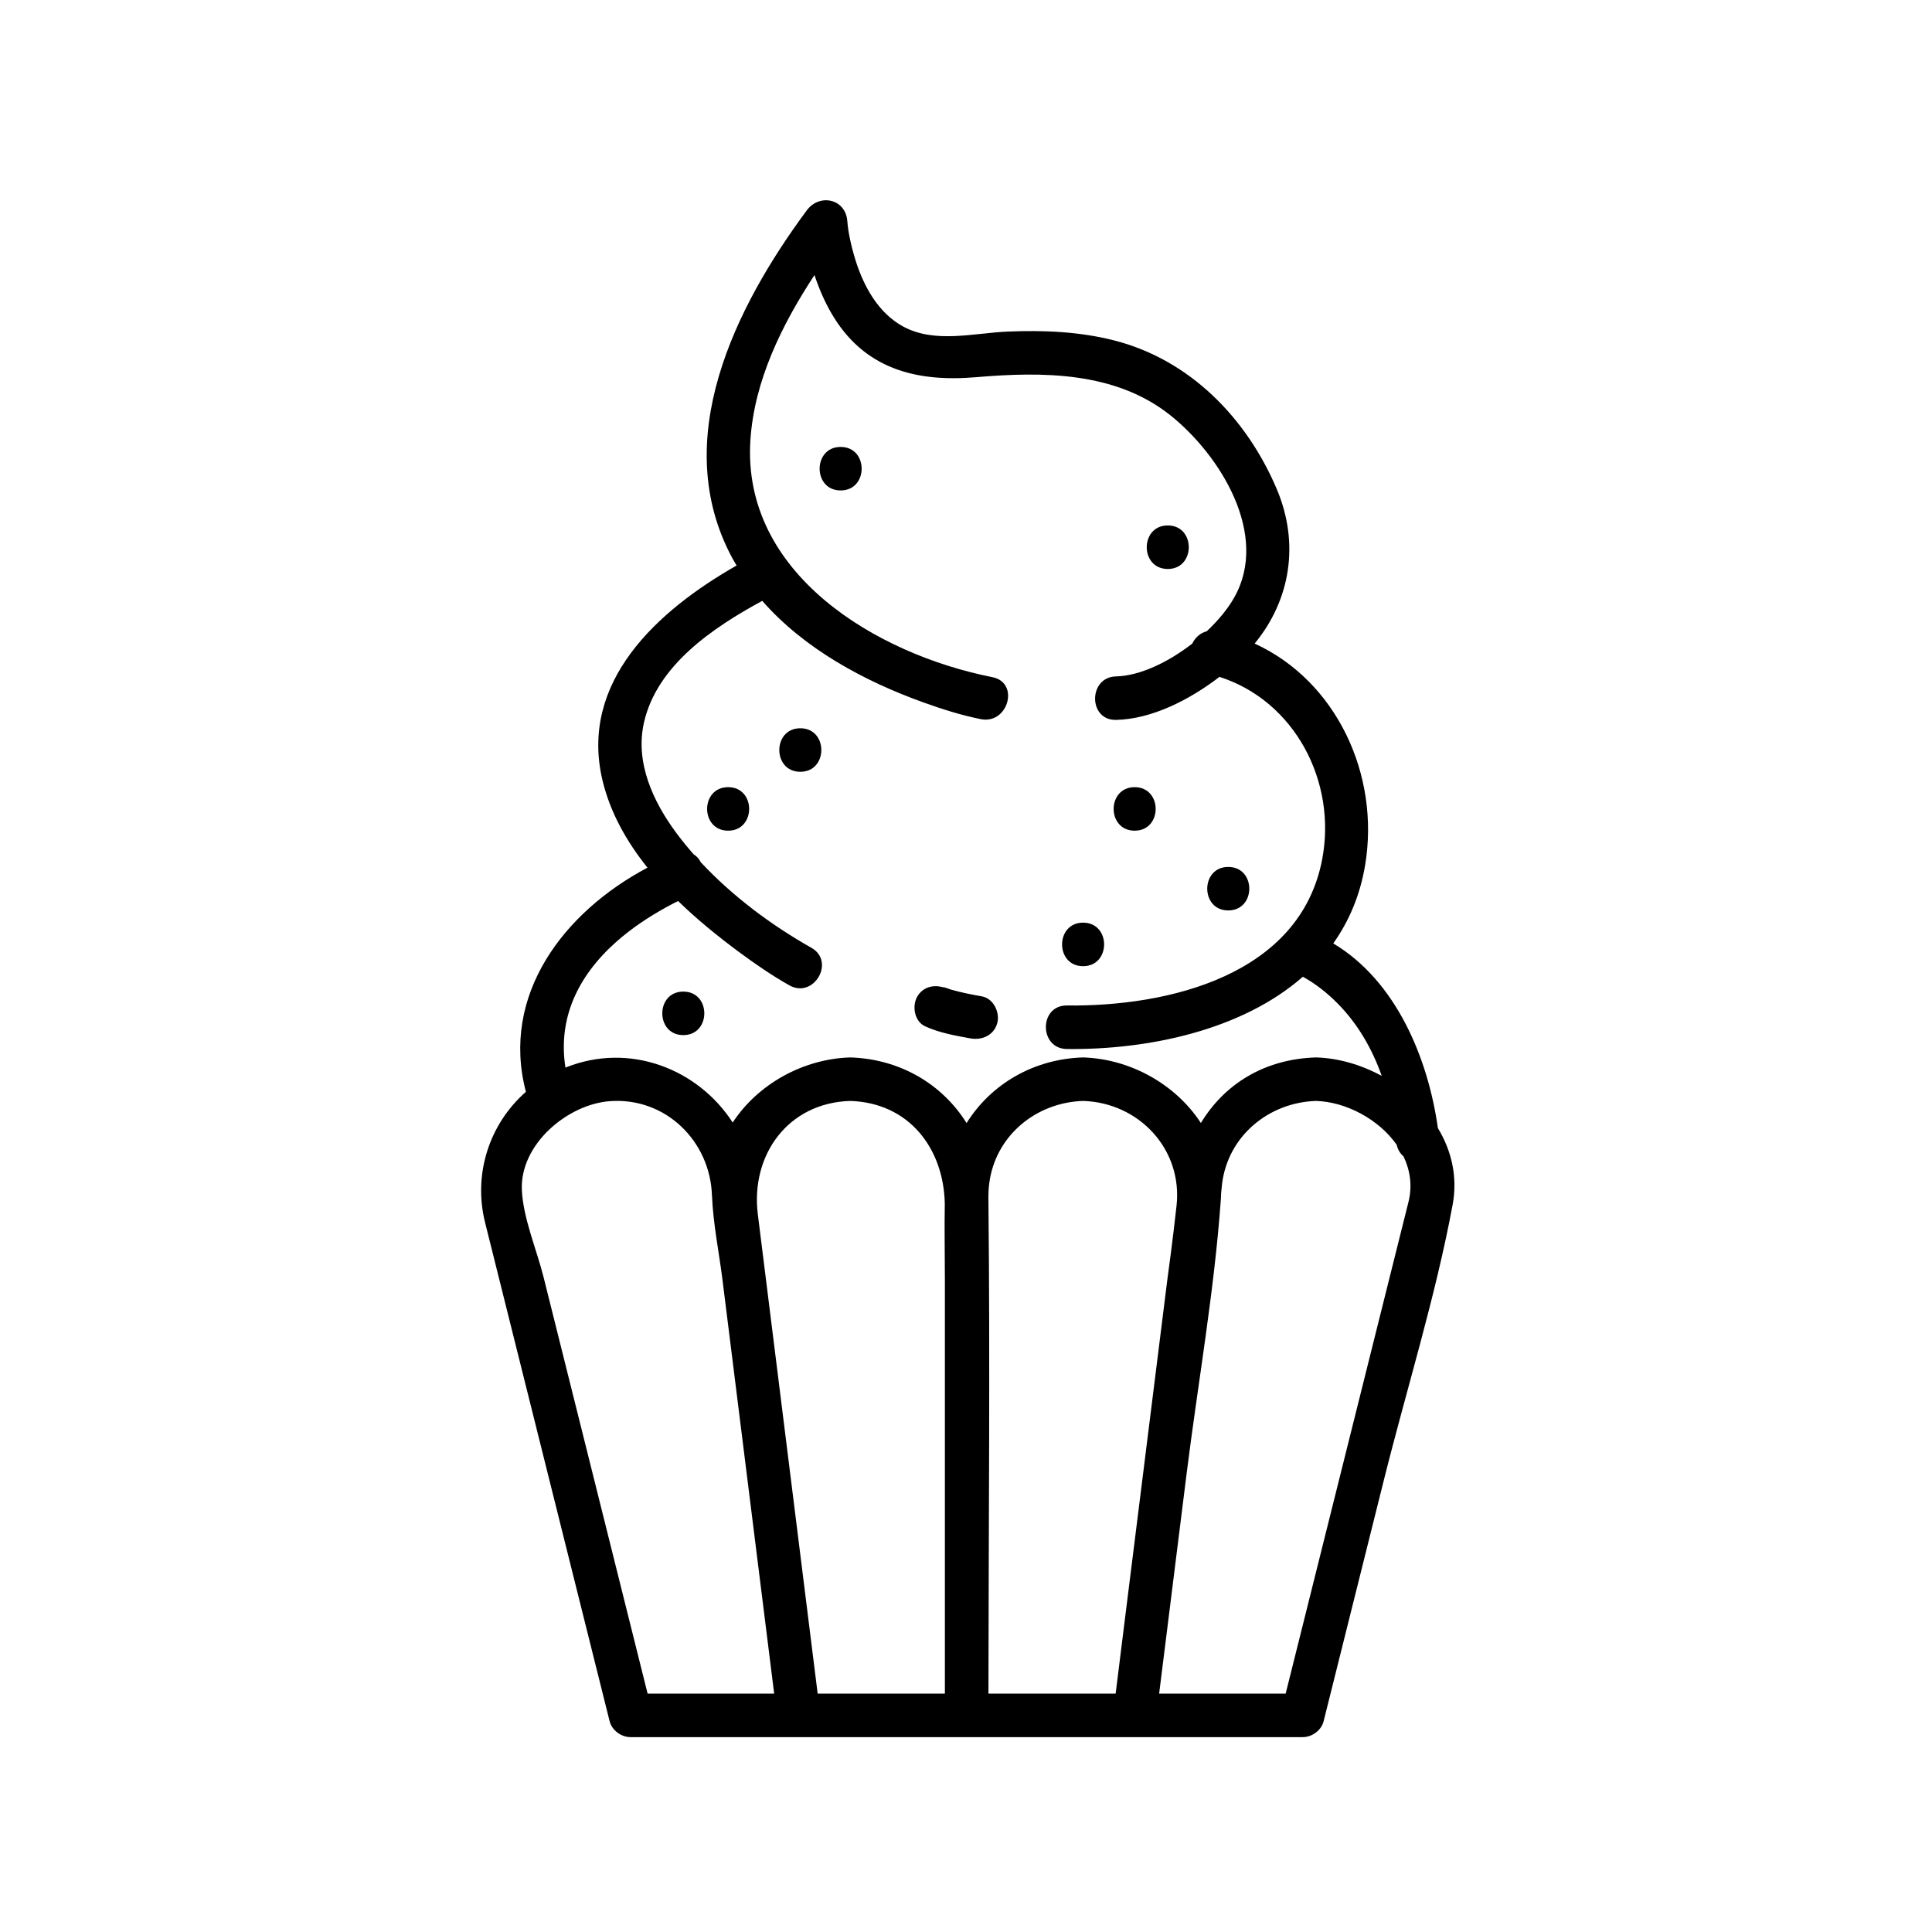 <svg xmlns="http://www.w3.org/2000/svg" xmlns:xlink="http://www.w3.org/1999/xlink" width="500" zoomAndPan="magnify" viewBox="0 0 375 375" height="500" preserveAspectRatio="xMidYMid meet" version="1.2"><defs><clipPath id="e9b3fe830a"><path d="M 93 38 L 283 38 L 283 337.5 L 93 337.5 Z M 93 38 "/></clipPath></defs><g id="8492c1fdc8"><g clip-rule="nonzero" clip-path="url(#e9b3fe830a)"><path style=" stroke:none;fill-rule:nonzero;fill:#000000;fill-opacity:1;" d="M 220.234 161.234 C 225.676 161.234 225.676 152.789 220.234 152.789 C 214.805 152.789 214.793 161.234 220.234 161.234 Z M 238.402 176.715 C 243.844 176.715 243.855 168.27 238.402 168.27 C 232.973 168.27 232.961 176.715 238.402 176.715 Z M 132.629 200.914 C 138.062 200.914 138.074 192.469 132.629 192.469 C 127.195 192.469 127.184 200.914 132.629 200.914 Z M 210.227 187.535 C 215.668 187.535 215.668 179.086 210.227 179.086 C 204.797 179.086 204.785 187.535 210.227 187.535 Z M 141.332 161.234 C 146.766 161.234 146.773 152.789 141.332 152.789 C 135.895 152.789 135.887 161.234 141.332 161.234 Z M 155.34 149.805 C 160.777 149.805 160.785 141.355 155.34 141.355 C 149.906 141.355 149.898 149.805 155.34 149.805 Z M 163.168 95.195 C 168.602 95.195 168.613 86.75 163.168 86.75 C 157.734 86.75 157.727 95.195 163.168 95.195 Z M 226.668 110.438 C 232.098 110.438 232.105 101.988 226.668 101.988 C 221.227 101.988 221.215 110.438 226.668 110.438 Z M 272.43 224.469 C 271.789 223.91 271.305 223.152 271.094 222.191 C 267.602 217.246 261.285 213.871 255.441 213.691 C 246.258 213.977 238.34 220.504 237.199 229.805 C 237.125 230.406 237.086 230.996 237.02 231.598 C 237.012 231.977 237 232.367 236.969 232.758 C 235.703 250.566 232.52 268.441 230.305 286.156 C 228.531 300.352 226.762 314.543 224.988 328.727 L 249.547 328.727 C 250.602 324.508 251.656 320.293 252.711 316.062 L 268.18 254.121 C 269.922 247.184 271.652 240.254 273.379 233.316 C 274.172 230.164 273.707 227.148 272.43 224.469 Z M 125.699 328.727 L 150.266 328.727 C 149.914 325.945 149.566 323.16 149.223 320.375 C 146.227 296.398 143.23 272.406 140.234 248.426 C 139.566 243.07 138.422 237.555 138.203 232.156 C 138.199 232.137 138.195 232.105 138.191 232.074 C 137.863 221.496 129.18 212.934 118.383 213.734 C 110.164 214.336 100.883 222.117 101.293 231.008 C 101.539 236.438 104.195 242.637 105.504 247.879 C 108.383 259.383 111.254 270.898 114.133 282.414 C 117.988 297.852 121.844 313.289 125.699 328.727 Z M 191.855 328.727 L 216.547 328.727 C 217.117 324.152 217.684 319.562 218.254 314.988 C 221.027 292.789 223.801 270.613 226.574 248.426 C 226.797 246.656 227.039 244.875 227.281 243.102 C 227.66 240.074 228.039 237.059 228.367 234.023 C 229.57 223.109 221.121 214.031 210.23 213.691 C 201.055 213.977 193.137 220.492 191.996 229.805 C 191.883 230.691 191.852 231.578 191.84 232.461 C 191.844 232.566 191.852 232.664 191.852 232.77 C 192.188 264.742 191.883 296.746 191.855 328.727 Z M 183.402 328.727 L 183.402 248.629 C 183.402 243.621 183.293 238.578 183.383 233.57 C 183.137 222.855 176.41 214.039 165.023 213.691 C 152.84 214.062 145.668 224.301 147.094 235.699 C 150.965 266.703 154.836 297.715 158.707 328.727 Z M 109.754 207.219 C 122.207 202.199 135.5 207.492 142.215 217.879 C 147.109 210.422 155.855 205.531 165.023 205.246 C 174.762 205.543 182.934 210.496 187.613 217.984 C 192.312 210.477 200.539 205.543 210.23 205.246 C 219.426 205.531 228.219 210.488 233.09 217.973 C 237.625 210.488 245.324 205.551 255.445 205.246 C 259.781 205.371 264.211 206.668 268.195 208.832 C 266.34 203.59 263.555 198.719 259.57 194.711 C 257.641 192.77 255.531 191.086 253.148 189.734 C 253.062 189.684 252.98 189.641 252.883 189.586 C 241.051 199.965 222.883 203.789 207.086 203.613 C 201.645 203.559 201.645 195.113 207.086 195.164 C 226.859 195.387 252.367 189.281 256.637 166.777 C 259.508 151.656 251.27 136.043 236.699 131.379 C 230.93 135.812 223.57 139.586 216.629 139.73 C 211.188 139.852 211.211 131.402 216.629 131.289 C 221.25 131.188 226.773 128.527 231.426 124.914 C 231.961 123.789 232.934 122.863 234.219 122.535 C 236.434 120.457 238.301 118.203 239.543 116.008 C 246.484 103.805 236.824 88.309 227.156 80.598 C 216.504 72.113 202.383 72.109 189.473 73.211 C 177.676 74.223 167.566 71.547 161.324 60.715 C 160.008 58.43 158.934 55.949 158.09 53.383 C 151.738 63.074 146.422 73.863 145.656 85.359 C 143.918 111.348 170.086 126.98 192.625 131.438 C 197.965 132.492 195.691 140.637 190.383 139.586 C 186.605 138.836 182.883 137.648 179.266 136.352 C 167.773 132.223 156.113 125.957 147.953 116.625 C 138.316 121.855 127.539 129.141 125.004 140.203 C 123.227 147.977 126.75 155.578 131.301 161.715 C 132.344 163.117 133.465 164.488 134.645 165.828 C 135.238 166.176 135.699 166.727 136.027 167.367 C 142.191 173.969 149.766 179.609 157.477 183.957 C 162.219 186.625 157.957 193.922 153.215 191.254 C 149.84 189.355 146.621 187.129 143.504 184.832 C 139.496 181.867 135.395 178.559 131.617 174.887 C 130.887 175.258 130.16 175.625 129.441 176.027 C 125.945 177.945 122.598 180.16 119.609 182.816 C 112.027 189.555 108.273 197.812 109.754 207.219 Z M 281.953 233.855 C 278.621 251.762 273.043 269.539 268.625 287.211 C 264.723 302.828 260.82 318.457 256.918 334.074 C 256.477 335.867 254.672 337.176 252.848 337.176 L 122.398 337.176 C 120.578 337.176 118.773 335.867 118.324 334.074 C 116.324 326.051 114.316 318.035 112.312 310.012 C 106.266 285.777 100.207 261.547 94.156 237.301 C 91.809 227.918 94.945 218.195 102.078 211.922 C 97.137 193.086 109.445 177.008 125.676 168.414 C 121.637 163.371 118.461 157.762 116.961 151.539 C 112.336 132.297 127.668 118.477 142.977 109.762 C 142.684 109.27 142.379 108.777 142.105 108.266 C 129.824 85.383 142.676 59.645 156.594 40.832 C 159.086 37.473 164.168 38.59 164.469 42.965 C 164.602 44.957 165.23 47.902 166.098 50.645 C 167.684 55.645 170.484 60.727 175.227 63.336 C 181.414 66.738 188.93 64.645 195.602 64.359 C 202.477 64.066 209.508 64.359 216.203 66.062 C 230.945 69.805 241.977 81.148 247.82 94.93 C 252.277 105.465 250.496 116.441 243.527 124.918 C 259.418 132.184 267.906 150.434 264.965 167.949 C 263.984 173.82 261.812 178.852 258.785 183.113 C 270.945 190.379 277.164 205.289 279.094 218.965 C 281.73 223.309 282.965 228.414 281.953 233.855 Z M 179.562 199.203 C 177.48 198.254 176.984 195.238 178.047 193.426 C 179.277 191.316 181.75 190.969 183.828 191.918 C 181.855 191.012 184 191.906 184.609 192.086 C 186.582 192.645 188.598 193.047 190.613 193.402 C 192.871 193.824 194.129 196.559 193.562 198.602 C 192.922 200.945 190.609 201.957 188.371 201.555 C 185.395 201.016 182.332 200.469 179.562 199.203 "/></g></g></svg>